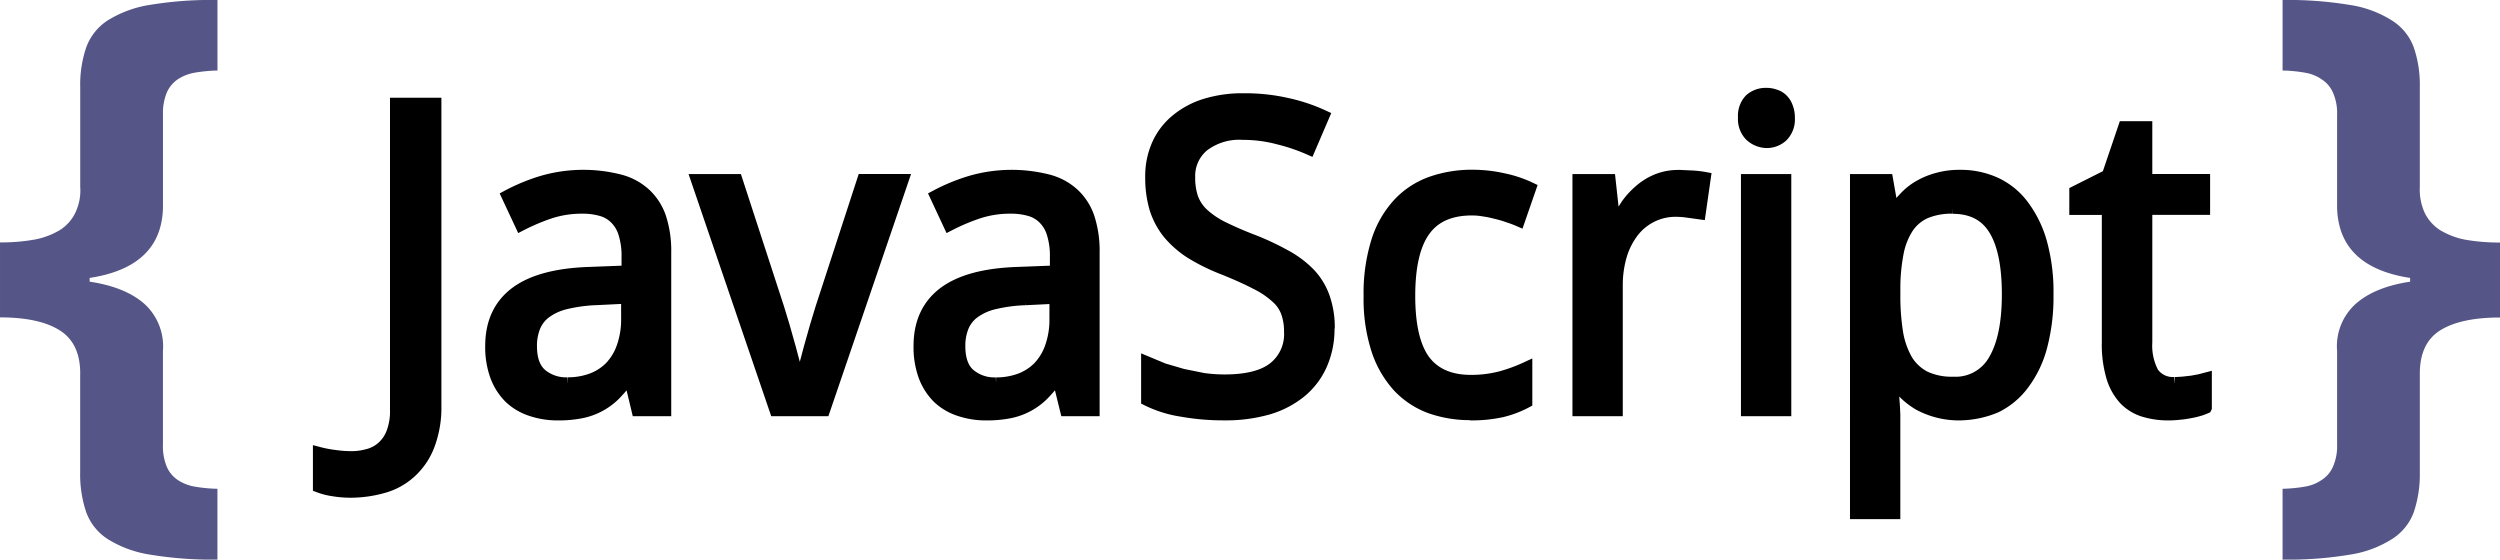 <svg xmlns="http://www.w3.org/2000/svg" width="435.779" height="97.544" viewBox="0 0 435.779 97.544">
  <g id="javascript-logo" transform="translate(-9.999 -5)">
    <path id="Tracé_160" data-name="Tracé 160" d="M23.983,70.1c0-3.512-1.2-6.044-3.605-7.536Q16.828,60.326,10,60.325V47.254a32.687,32.687,0,0,0,6.009-.492,13.187,13.187,0,0,0,4.479-1.693,7.32,7.32,0,0,0,2.677-3.059,9.072,9.072,0,0,0,.819-4.477V20.164a20.115,20.115,0,0,1,1.038-6.881,9.407,9.407,0,0,1,3.714-4.7A19.588,19.588,0,0,1,36.11,5.854,65.593,65.593,0,0,1,47.906,5V17.291a27.019,27.019,0,0,0-3.988.382,7.82,7.82,0,0,0-3,1.2,5.457,5.457,0,0,0-1.857,2.294,9.491,9.491,0,0,0-.655,3.824V41.321c-.219,6.828-4.479,10.851-12.778,12.125V54.1c4.187.618,7.413,1.951,9.612,3.933A9.992,9.992,0,0,1,38.4,66.17V82.5a9.491,9.491,0,0,0,.655,3.824,5.287,5.287,0,0,0,1.857,2.294,7.638,7.638,0,0,0,3,1.2,25.836,25.836,0,0,0,3.988.382v12.343a65.737,65.737,0,0,1-11.8-.874,19.5,19.5,0,0,1-7.374-2.731,9.38,9.38,0,0,1-3.714-4.7,20.63,20.63,0,0,1-1.038-6.935V70.1M431.8,87.305a20.6,20.6,0,0,1-1.038,6.935,9.316,9.316,0,0,1-3.769,4.7,19.069,19.069,0,0,1-7.316,2.731,65.244,65.244,0,0,1-11.8.874V90.2a25.871,25.871,0,0,0,3.933-.382,7.17,7.17,0,0,0,2.95-1.2,5.16,5.16,0,0,0,1.912-2.294,8.837,8.837,0,0,0,.71-3.824V66.17a9.94,9.94,0,0,1,3.168-8.135q3.333-3,9.559-3.933v-.655c-8.266-1.274-12.486-5.316-12.726-12.125V24.993a8.814,8.814,0,0,0-.71-3.824,5.17,5.17,0,0,0-1.912-2.294,7.1,7.1,0,0,0-2.95-1.2,24.913,24.913,0,0,0-3.933-.382V5a65.737,65.737,0,0,1,11.8.874,18.925,18.925,0,0,1,7.316,2.731,9.3,9.3,0,0,1,3.769,4.7,20.108,20.108,0,0,1,1.038,6.881V37.552a9.879,9.879,0,0,0,.819,4.477,7.466,7.466,0,0,0,2.677,3.059,13.258,13.258,0,0,0,4.425,1.693,33.762,33.762,0,0,0,6.063.492V60.344q-6.827,0-10.431,2.24-3.55,2.239-3.551,7.536V87.327" fill="#558"/>
    <g id="Groupe_16" data-name="Groupe 16" transform="translate(65.609 21.378)">
      <path id="Tracé_161" data-name="Tracé 161" d="M44.163,82.243a17.724,17.724,0,0,1-3.25-.258,11.463,11.463,0,0,1-2.409-.62V75.526a20.385,20.385,0,0,0,2.665.511,20.151,20.151,0,0,0,3.067.22,10.242,10.242,0,0,0,2.7-.365,5.989,5.989,0,0,0,2.483-1.241,6.348,6.348,0,0,0,1.826-2.536,10.477,10.477,0,0,0,.694-4.089V14.651H58.77V67.313a18.405,18.405,0,0,1-1.092,6.645,12.136,12.136,0,0,1-2.995,4.637,11.587,11.587,0,0,1-4.6,2.739,20.978,20.978,0,0,1-6.37.913M92.705,62.494h-.293A24.866,24.866,0,0,1,90,65.342a11.382,11.382,0,0,1-5.8,3.067,20.1,20.1,0,0,1-4.052.365,14.233,14.233,0,0,1-4.637-.73,9.832,9.832,0,0,1-3.687-2.154,10.355,10.355,0,0,1-2.409-3.707,14.7,14.7,0,0,1-.878-5.33q0-5.987,4.2-9.2,4.234-3.213,12.85-3.506L92.3,43.89V41.354a13.152,13.152,0,0,0-.546-4.089,6.221,6.221,0,0,0-1.533-2.628,5.518,5.518,0,0,0-2.483-1.463,11.7,11.7,0,0,0-3.359-.437,17.753,17.753,0,0,0-5.659.876,36.24,36.24,0,0,0-5,2.117l-2.337-5A33.046,33.046,0,0,1,77.4,28.244a25.647,25.647,0,0,1,13.4-.256,10.333,10.333,0,0,1,4.491,2.372,9.924,9.924,0,0,1,2.665,4.126,18.683,18.683,0,0,1,.878,6.1V68.038h-4.8Zm-10.843.893a12,12,0,0,0,4.126-.695,9.038,9.038,0,0,0,3.285-2.082,9.762,9.762,0,0,0,2.154-3.541,14.419,14.419,0,0,0,.8-5.039V48.416l-5.221.258a26.927,26.927,0,0,0-5.513.73,9.75,9.75,0,0,0-3.578,1.643,5.833,5.833,0,0,0-1.9,2.519,8.881,8.881,0,0,0-.585,3.322c0,2.24.585,3.9,1.752,4.928a6.749,6.749,0,0,0,4.672,1.57m22.552-35.428h6.863l7.265,22.3.95,3.121,1.092,3.871.985,3.707.62,2.665h.254l.62-2.665.985-3.707,1.092-3.871.95-3.121,7.265-22.306h6.863L126.527,68.042h-8.436Zm62.959,34.536h-.293a24.866,24.866,0,0,1-2.409,2.848,11.381,11.381,0,0,1-5.8,3.067,20.1,20.1,0,0,1-4.052.365,14.233,14.233,0,0,1-4.637-.73,9.832,9.832,0,0,1-3.687-2.154,10.355,10.355,0,0,1-2.409-3.707,14.7,14.7,0,0,1-.878-5.33q0-5.987,4.2-9.2,4.234-3.213,12.85-3.506l6.717-.258V41.354a13.152,13.152,0,0,0-.546-4.089,6.22,6.22,0,0,0-1.533-2.628,5.518,5.518,0,0,0-2.483-1.463,11.7,11.7,0,0,0-3.359-.437,17.753,17.753,0,0,0-5.66.876,36.241,36.241,0,0,0-5,2.117l-2.337-5a33.046,33.046,0,0,1,6.024-2.483,25.647,25.647,0,0,1,13.4-.256,10.332,10.332,0,0,1,4.491,2.372,9.925,9.925,0,0,1,2.665,4.126,18.684,18.684,0,0,1,.878,6.1V68.038h-4.78Zm-10.843.911a12,12,0,0,0,4.126-.695,9.038,9.038,0,0,0,3.285-2.082,9.762,9.762,0,0,0,2.154-3.541,14.419,14.419,0,0,0,.8-5.039V48.434l-5.221.258a26.927,26.927,0,0,0-5.513.73,9.75,9.75,0,0,0-3.578,1.643,5.833,5.833,0,0,0-1.9,2.519A8.88,8.88,0,0,0,150.1,56.9c0,2.24.585,3.9,1.752,4.928a6.749,6.749,0,0,0,4.672,1.57m57.929-9.637a15.241,15.241,0,0,1-1.278,6.352,12.851,12.851,0,0,1-3.578,4.709,16.2,16.2,0,0,1-5.7,2.958,26.822,26.822,0,0,1-7.558.985,41.7,41.7,0,0,1-7.593-.657,20.374,20.374,0,0,1-5.878-1.863v-6.5l2.809,1.171,3.359.985,3.615.73a27.251,27.251,0,0,0,3.707.258q5.841,0,8.615-2.191a7.5,7.5,0,0,0,2.809-6.282,9.829,9.829,0,0,0-.546-3.434,6.431,6.431,0,0,0-1.861-2.665,15.139,15.139,0,0,0-3.541-2.372c-1.483-.78-3.359-1.619-5.622-2.536a34.205,34.205,0,0,1-5.658-2.774,16.959,16.959,0,0,1-3.941-3.434,13.188,13.188,0,0,1-2.3-4.308,18.855,18.855,0,0,1-.73-5.476,13.451,13.451,0,0,1,1.171-5.732,11.7,11.7,0,0,1,3.285-4.233,14.628,14.628,0,0,1,5.037-2.665,21.82,21.82,0,0,1,6.5-.913,33.277,33.277,0,0,1,7.813.839,30.451,30.451,0,0,1,6.171,2.082l-2.446,5.7a32.631,32.631,0,0,0-5.4-1.826,23.879,23.879,0,0,0-6.2-.8,10.345,10.345,0,0,0-6.9,2.082,6.856,6.856,0,0,0-2.446,5.548,10.9,10.9,0,0,0,.546,3.615,7.321,7.321,0,0,0,1.826,2.739,14.771,14.771,0,0,0,3.359,2.3q2.538,1.251,5.183,2.263a45.727,45.727,0,0,1,5.8,2.7,17.275,17.275,0,0,1,4.2,3.121,11.491,11.491,0,0,1,2.519,4.052,15.618,15.618,0,0,1,.893,5.509m24.7,14.928a20.652,20.652,0,0,1-6.9-1.132,14.476,14.476,0,0,1-5.585-3.65A17.668,17.668,0,0,1,223,57.56a28.776,28.776,0,0,1-1.35-9.364,30.329,30.329,0,0,1,1.366-9.711,17.244,17.244,0,0,1,3.8-6.5,14.337,14.337,0,0,1,5.7-3.648,21.223,21.223,0,0,1,6.972-1.132,24.756,24.756,0,0,1,5.548.62,20.485,20.485,0,0,1,4.565,1.533l-1.951,5.622a19.625,19.625,0,0,0-1.861-.695,17.967,17.967,0,0,0-2.117-.62,17.751,17.751,0,0,0-2.154-.439,11.926,11.926,0,0,0-2.009-.183q-5.736,0-8.359,3.707-2.628,3.649-2.628,11.389,0,7.7,2.628,11.282c1.756,2.341,4.487,3.541,8.069,3.541a20.137,20.137,0,0,0,5.33-.657,28.2,28.2,0,0,0,4.382-1.606v5.915a17.714,17.714,0,0,1-4.235,1.606,24.232,24.232,0,0,1-5.574.546M275.4,27.224l2.372.107a16.915,16.915,0,0,1,2.263.258l-.878,6.134-2.117-.293a14.705,14.705,0,0,0-2.009-.146,9.24,9.24,0,0,0-4.2.95,9.455,9.455,0,0,0-3.285,2.665,12.876,12.876,0,0,0-2.117,4.161,18.423,18.423,0,0,0-.73,5.365V68.036h-6.645V27.96h5.4l.8,7.335h.293l1.935-3.03a13.773,13.773,0,0,1,2.337-2.536,10.593,10.593,0,0,1,2.92-1.789,9.7,9.7,0,0,1,3.765-.695" transform="translate(-38.504 -12.932)" stroke="#000" stroke-width="2.129"/>
      <path id="Tracé_162" data-name="Tracé 162" d="M173,68.505h-6.647V28.419H173V68.505M166.94,14.38a4.072,4.072,0,0,1,2.774-.985,4.223,4.223,0,0,1,1.5.258,2.907,2.907,0,0,1,1.241.73,3.326,3.326,0,0,1,.839,1.315,4.729,4.729,0,0,1,.328,1.861,4.067,4.067,0,0,1-1.171,3.176,3.938,3.938,0,0,1-2.739,1.022,4.221,4.221,0,0,1-2.8-1.194,4.071,4.071,0,0,1-1.073-3.092,4.018,4.018,0,0,1,1.1-3.09Z" transform="translate(82.569 -13.395)" stroke="#000" stroke-linecap="square" stroke-width="2.129"/>
      <path id="Tracé_163" data-name="Tracé 163" d="M193.953,66.4a14.631,14.631,0,0,1-7.082-1.715,12.733,12.733,0,0,1-2.483-1.863,18.026,18.026,0,0,1-1.9-2.226h-.439l.219,2.372.146,1.951.072,1.57V83.611h-6.645V25.582h5.4l.95,5.4h.293a16.23,16.23,0,0,1,1.9-2.372,10.594,10.594,0,0,1,2.446-1.935,12.832,12.832,0,0,1,3.176-1.315,14.061,14.061,0,0,1,3.941-.511,14.557,14.557,0,0,1,6.243,1.315,12.6,12.6,0,0,1,4.782,3.943,19.359,19.359,0,0,1,3.121,6.461,32.286,32.286,0,0,1,1.092,8.982,33.742,33.742,0,0,1-1.092,9.052,18.877,18.877,0,0,1-3.121,6.5,13.1,13.1,0,0,1-4.78,3.98,16.693,16.693,0,0,1-6.7,1.315m-.819-36.033a11.809,11.809,0,0,0-4.709.839,7.374,7.374,0,0,0-3.1,2.556,12.317,12.317,0,0,0-1.752,4.292,32.345,32.345,0,0,0-.62,6.024v1.5a40.59,40.59,0,0,0,.474,6.571,14.447,14.447,0,0,0,1.678,4.819,8.057,8.057,0,0,0,3.176,2.958,10.97,10.97,0,0,0,4.928.985,7.75,7.75,0,0,0,7.228-3.98q2.335-3.98,2.337-11.426,0-7.594-2.337-11.354-2.3-3.76-7.3-3.759m38.69,30.576c.439,0,.925-.039,1.463-.074l1.606-.183,1.366-.258.985-.258v5.039a9.269,9.269,0,0,1-1.206.439,13.514,13.514,0,0,1-1.606.365,14.81,14.81,0,0,1-1.826.258,15.841,15.841,0,0,1-1.861.107,14.475,14.475,0,0,1-4.2-.585,7.92,7.92,0,0,1-3.359-2.007,9.868,9.868,0,0,1-2.191-3.833,19.965,19.965,0,0,1-.8-6.134V30.58H214.07V27.623l5.658-2.848,2.848-8.4h3.833v9.2h10.076v5H226.41V53.835a10.142,10.142,0,0,0,1.132,5.33,4.246,4.246,0,0,0,3.8,1.789" transform="translate(92.088 -10.559)" stroke="#000" stroke-width="2.129"/>
    </g>
  </g>
</svg>
